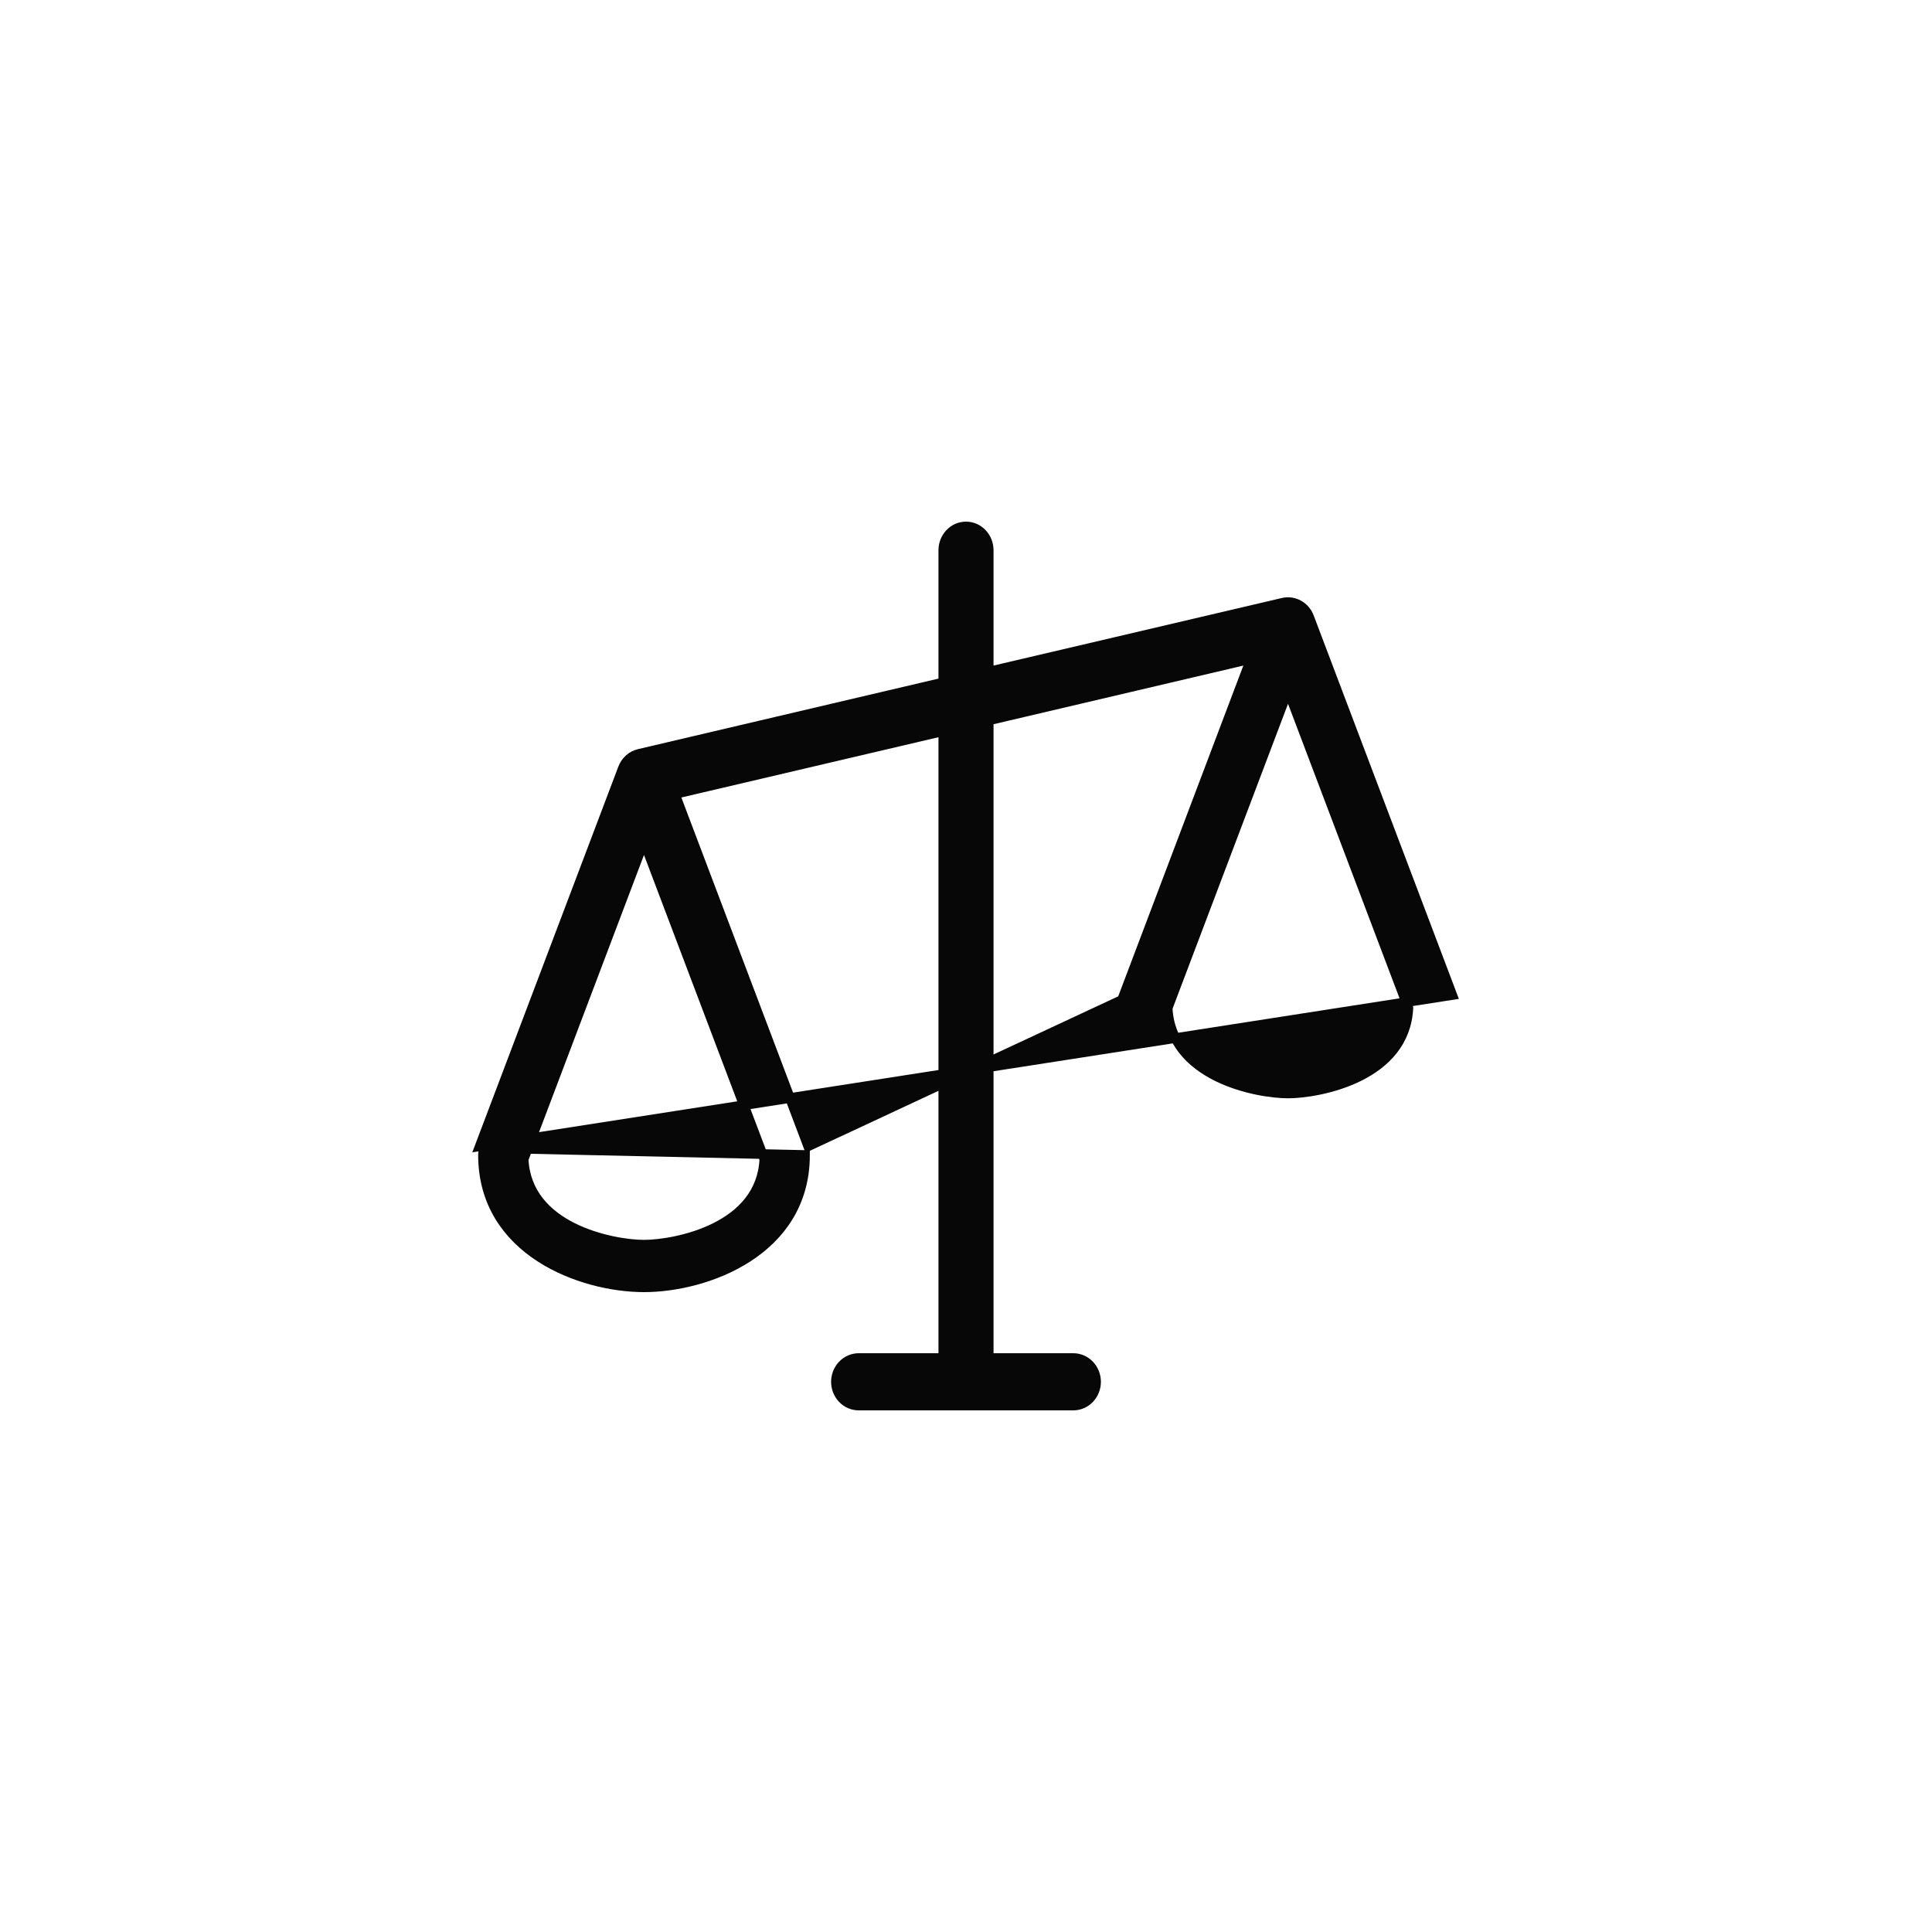 <svg width="40" height="40" viewBox="0 0 40 40" fill="none" xmlns="http://www.w3.org/2000/svg">
<g id="filt">

<path id="Vector" d="M13.333 26.652C14.622 26.652 16.667 25.909 16.667 23.913L10.027 23.767C10.009 23.814 10 23.863 10 23.913C10 25.909 12.044 26.652 13.333 26.652ZM16.733 23.732L13.973 16.44L19.53 15.137V28.117H17.778C17.651 28.117 17.531 28.171 17.443 28.263C17.356 28.356 17.307 28.48 17.307 28.609C17.307 28.737 17.356 28.862 17.443 28.954C17.531 29.047 17.651 29.1 17.778 29.1H22.222C22.349 29.1 22.469 29.047 22.557 28.954C22.644 28.862 22.693 28.737 22.693 28.609C22.693 28.48 22.644 28.356 22.557 28.263C22.469 28.171 22.349 28.117 22.222 28.117H20.47V14.915L25.902 13.64L23.267 20.605C23.267 20.605 23.267 20.605 23.267 20.605L23.267 20.605L23.36 20.641L16.733 23.732ZM12.896 15.906L9.933 23.732L30.067 20.601L27.104 12.775L27.104 12.775C27.063 12.668 26.987 12.579 26.888 12.524C26.789 12.469 26.674 12.452 26.564 12.478L26.564 12.478L20.47 13.906V11.391C20.47 11.263 20.422 11.138 20.334 11.046C20.247 10.953 20.127 10.9 20 10.9C19.873 10.9 19.753 10.953 19.666 11.046C19.578 11.138 19.53 11.263 19.53 11.391V14.129L13.23 15.608L13.23 15.608C13.155 15.626 13.085 15.662 13.027 15.714C12.969 15.767 12.924 15.832 12.896 15.906L12.896 15.906ZM13.333 25.77C13.014 25.77 12.397 25.685 11.855 25.414C11.322 25.147 10.876 24.708 10.841 24.001L13.333 17.419L15.825 24.001C15.79 24.708 15.345 25.147 14.811 25.414C14.27 25.685 13.652 25.77 13.333 25.77ZM26.667 22.639C26.348 22.639 25.73 22.554 25.189 22.284C24.655 22.016 24.21 21.578 24.175 20.87L26.667 14.289L29.159 20.87C29.124 21.578 28.678 22.016 28.145 22.284C27.603 22.554 26.986 22.639 26.667 22.639Z" fill="#070707" stroke="#070707" stroke-width="0.2"/>
</g>
</svg>
